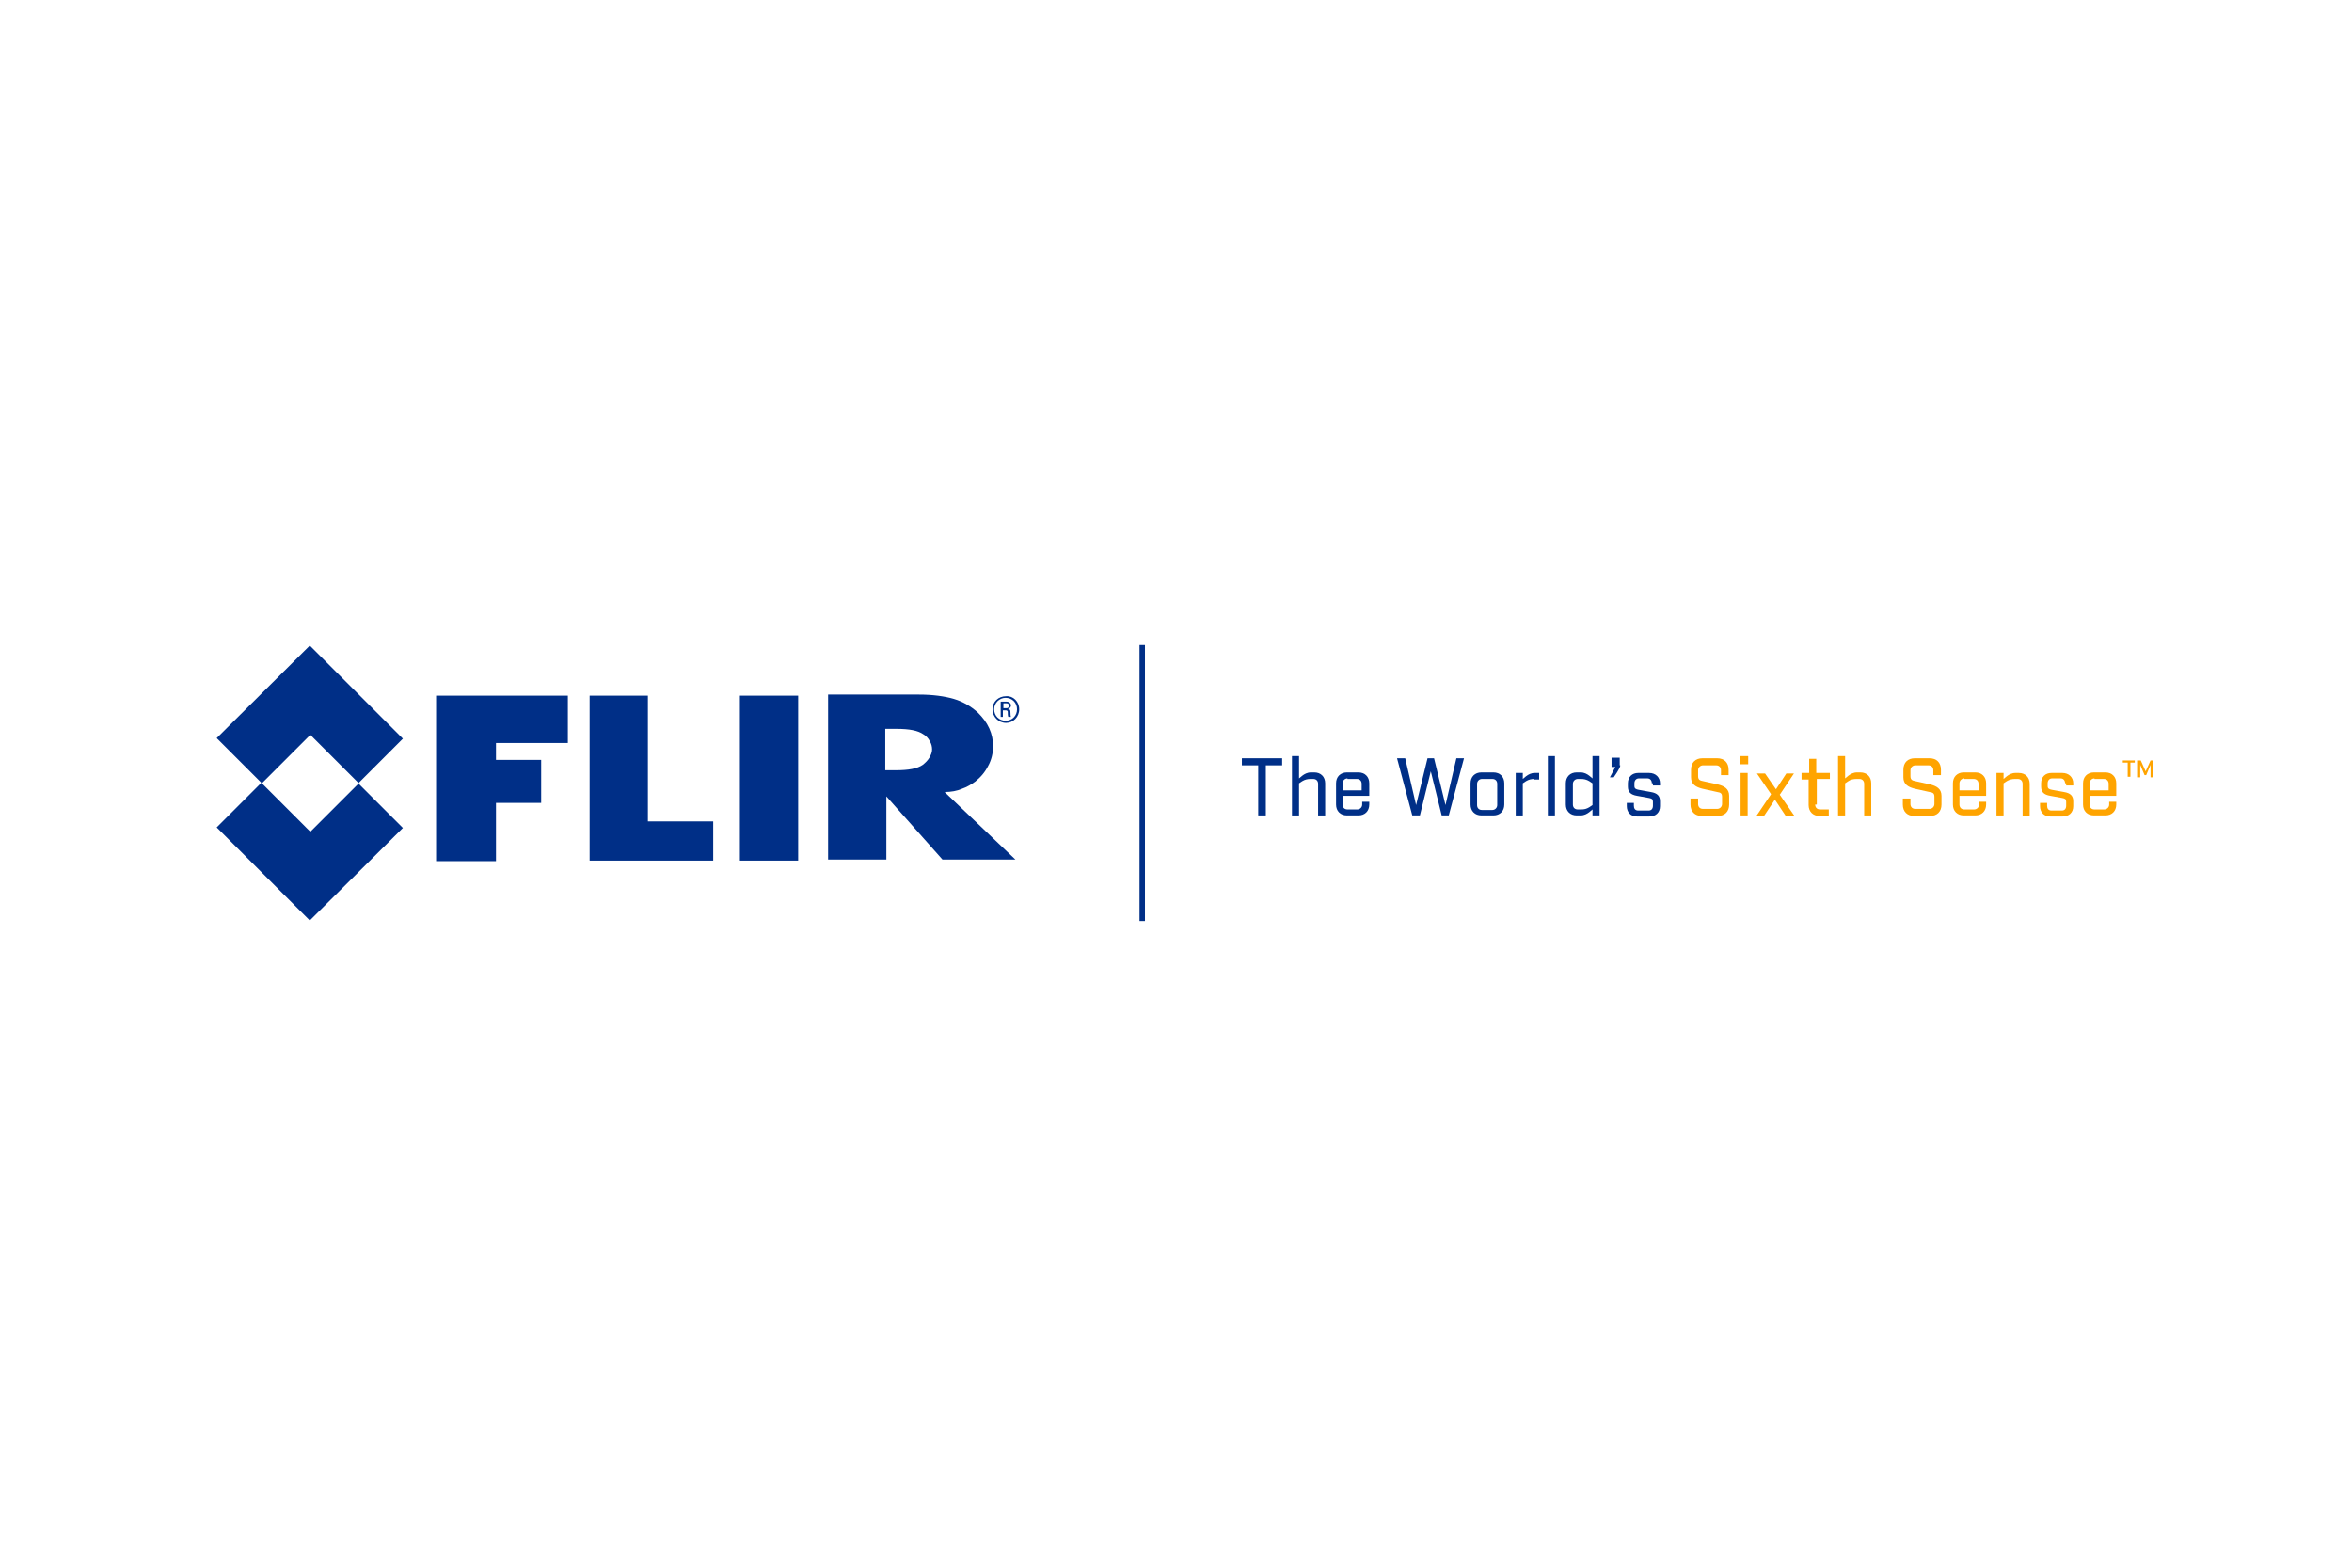 <?xml version="1.0" encoding="utf-8"?>
<!-- Generator: Adobe Illustrator 19.1.1, SVG Export Plug-In . SVG Version: 6.00 Build 0)  -->
<svg version="1.1" id="Layer_1" xmlns="http://www.w3.org/2000/svg" xmlns:xlink="http://www.w3.org/1999/xlink" x="0px" y="0px"
	 viewBox="0 0 432 288" style="enable-background:new 0 0 432 288;" xml:space="preserve">
<style type="text/css">
	.st0{fill:#002F87;}
	.st1{fill:#FFA400;}
</style>
<g>
	<polygon class="st0" points="80.1,127.8 104.3,127.8 104.3,136.5 91.1,136.5 91.1,139.6 99.4,139.6 99.4,147.5 91.1,147.5 
		91.1,158.2 80.1,158.2 	"/>
	<polygon class="st0" points="119,127.8 119,150.9 131,150.9 131,158.1 108.3,158.1 108.3,127.8 	"/>
	<rect x="135.9" y="127.8" class="st0" width="10.7" height="30.3"/>
	<path class="st0" d="M176.7,144.9c0.9-0.3,1.7-0.8,2.4-1.3c1-0.8,1.8-1.7,2.4-2.9c0.6-1.1,0.9-2.3,0.9-3.6c0-1.1-0.2-2.2-0.7-3.3
		c-0.5-1.1-1.2-2-2.1-2.9c-1.2-1.1-2.7-2-4.4-2.5c-1.7-0.5-3.9-0.8-6.4-0.8h-16.7v30.3h10.7v-11.6l10.3,11.6h13.4l-13-12.4
		C174.7,145.5,175.8,145.3,176.7,144.9 M162.7,133.9h2c2.3,0,3.9,0.3,4.9,1c0.5,0.3,0.9,0.7,1.2,1.3c0.3,0.5,0.4,1,0.4,1.5
		c0,0.5-0.2,1-0.5,1.5c-0.3,0.5-0.7,0.9-1.2,1.3c-1,0.7-2.6,1-4.9,1l-2,0V133.9z"/>
	<path class="st0" d="M48.1,143.9l8.9-8.9l8.9,8.9l-8.9,8.9L48.1,143.9z M39.8,135.6l8.2,8.2l-8.2,8.2l17.1,17.1L74,152.1l-8.2-8.2
		l8.2-8.2l-17.1-17.1L39.8,135.6z"/>
	<path class="st0" d="M184.3,130.1h0.6c0.3,0,0.4-0.2,0.4-0.5c0-0.2-0.1-0.4-0.4-0.4h-0.6V130.1z M184.3,131.7h-0.5v-2.8h1.1
		c0.5,0,0.8,0.4,0.8,0.7c0,0.3-0.3,0.6-0.6,0.7v0c0.4,0,0.5,0.1,0.5,0.7c0,0.1,0,0.6,0.1,0.7h-0.5c-0.1-0.2-0.1-0.6-0.1-0.9
		c0-0.3-0.3-0.3-0.4-0.3h-0.5V131.7z M182.6,130.3c0,1.2,0.9,2.1,2.1,2.1c1.2,0,2.1-0.9,2.1-2.1c0-1.2-0.9-2.1-2.1-2.1
		C183.6,128.2,182.6,129.1,182.6,130.3 M187.2,130.3c0,1.4-1.1,2.5-2.4,2.5c-1.4,0-2.5-1.1-2.5-2.5c0-1.4,1.1-2.4,2.5-2.4
		C186.1,127.8,187.2,128.9,187.2,130.3"/>
	<g>
		<path class="st0" d="M232.5,140.6v9.2h-1.4v-9.2h-3v-1.3h7.4v1.3H232.5z"/>
		<path class="st0" d="M242.1,144c0-0.5-0.3-0.9-0.9-0.9h-0.5c-0.5,0-1,0.1-1.5,0.4l-0.6,0.4v5.9h-1.3v-10.9h1.3v4.1l0.6-0.5
			c0.4-0.3,0.9-0.6,1.6-0.6h0.6c1.2,0,2,0.8,2,2v5.9h-1.3V144z"/>
		<path class="st0" d="M246.6,147.8c0,0.5,0.3,0.9,0.9,0.9h1.8c0.5,0,0.9-0.4,0.9-0.9v-0.5h1.3v0.5c0,1.2-0.8,2-2,2h-2.1
			c-1.2,0-2-0.8-2-2v-3.9c0-1.2,0.8-2,2-2h2.1c1.2,0,2,0.8,2,2v2.3h-4.9V147.8z M247.5,143c-0.5,0-0.9,0.4-0.9,0.9v1.3h3.5V144
			c0-0.5-0.3-0.9-0.9-0.9H247.5z"/>
		<path class="st0" d="M264.8,149.8l-2-8.1l-2,8.1h-1.4l-2.8-10.5h1.5l2,8.6l2.1-8.6h1.2l2.1,8.6l2-8.6h1.4l-2.8,10.5H264.8z"/>
		<path class="st0" d="M274.3,141.9c1.2,0,2,0.8,2,2v3.9c0,1.2-0.8,2-2,2h-2.2c-1.2,0-2-0.8-2-2v-3.9c0-1.2,0.8-2,2-2H274.3z
			 M275,144c0-0.5-0.3-0.9-0.9-0.9h-1.9c-0.5,0-0.9,0.4-0.9,0.9v3.9c0,0.5,0.3,0.9,0.9,0.9h1.9c0.5,0,0.9-0.4,0.9-0.9V144z"/>
		<path class="st0" d="M281.8,143.1c-0.5,0-1,0.1-1.5,0.4l-0.6,0.4v5.9h-1.3V142h1.3v1.1l0.6-0.5c0.4-0.3,0.9-0.6,1.6-0.6h0.8v1.2
			H281.8z"/>
		<path class="st0" d="M285.6,138.9v10.9h-1.3v-10.9H285.6z"/>
		<path class="st0" d="M292.5,149.8v-1.1l-0.6,0.5c-0.4,0.3-0.9,0.6-1.6,0.6h-0.7c-1.2,0-2-0.8-2-2v-3.9c0-1.2,0.8-2,2-2h0.7
			c0.7,0,1.2,0.3,1.6,0.6l0.6,0.5v-4.1h1.3v10.9H292.5z M291.9,143.5c-0.5-0.3-1-0.4-1.5-0.4h-0.6c-0.5,0-0.9,0.4-0.9,0.9v3.8
			c0,0.5,0.3,0.9,0.9,0.9h0.6c0.6,0,1-0.1,1.5-0.4l0.6-0.4v-4L291.9,143.5z"/>
		<path class="st0" d="M297.6,140.6c0,0.4-0.4,0.9-0.6,1.3l-0.6,0.9h-0.7l1-1.9H296v-1.7h1.5V140.6z"/>
		<path class="st0" d="M303.4,143.9c0-0.5-0.3-0.9-0.8-0.9H301c-0.5,0-0.8,0.4-0.8,0.9v0.5c0,0.5,0.3,0.6,0.8,0.7l2.2,0.4
			c1.2,0.2,1.7,0.7,1.7,1.7v0.9c0,1.2-0.8,1.9-2,1.9h-2.2c-1.2,0-1.9-0.8-1.9-1.9v-0.6h1.3v0.5c0,0.5,0.2,0.9,0.8,0.9h1.9
			c0.5,0,0.8-0.3,0.8-0.9v-0.7c0-0.5-0.2-0.6-0.7-0.7l-2.2-0.4c-1.2-0.2-1.7-0.7-1.7-1.7v-0.6c0-1.2,0.8-1.9,1.9-1.9h2
			c1.2,0,2,0.8,2,1.9v0.4h-1.3V143.9z"/>
		<path class="st1" d="M316.1,141.5c0-0.5-0.3-0.9-0.9-0.9h-2.4c-0.5,0-0.9,0.4-0.9,0.9v1.1c0,0.7,0.4,0.8,0.9,0.9l2.7,0.6
			c1.2,0.3,2.1,0.8,2.1,2.1v1.6c0,1.3-0.8,2.1-2.1,2.1h-2.9c-1.3,0-2.1-0.8-2.1-2.1v-1.1h1.4v1c0,0.5,0.3,0.9,0.9,0.9h2.6
			c0.5,0,0.9-0.4,0.9-0.9v-1.3c0-0.7-0.3-0.8-0.9-0.9l-2.7-0.6c-1.2-0.3-2.1-0.8-2.1-2.1v-1.4c0-1.3,0.8-2.1,2.1-2.1h2.7
			c1.3,0,2.1,0.8,2.1,2.1v1h-1.4V141.5z"/>
		<path class="st1" d="M319.6,140.4v-1.5h1.5v1.5H319.6z M321,149.8h-1.3V142h1.3V149.8z"/>
		<path class="st1" d="M326,146.9l-2,3h-1.4l2.7-4l-2.6-3.8h1.5l2,2.9l1.9-2.9h1.4l-2.6,3.9l2.7,3.9H328L326,146.9z"/>
		<path class="st1" d="M333.4,147.8c0,0.5,0.3,0.9,0.9,0.9h1.6v1.2h-1.7c-1.2,0-2-0.8-2-2v-4.7h-1.3V142h1.4v-2.6h1.3v2.6h2.5v1.1
			h-2.4V147.8z"/>
		<path class="st1" d="M342.4,144c0-0.5-0.3-0.9-0.9-0.9H341c-0.5,0-1.1,0.1-1.5,0.4l-0.6,0.4v5.9h-1.3v-10.9h1.3v4.1l0.6-0.5
			c0.4-0.3,0.9-0.6,1.6-0.6h0.6c1.2,0,2,0.8,2,2v5.9h-1.3V144z"/>
		<path class="st1" d="M355.1,141.5c0-0.5-0.3-0.9-0.9-0.9h-2.4c-0.5,0-0.9,0.4-0.9,0.9v1.1c0,0.7,0.4,0.8,0.9,0.9l2.7,0.6
			c1.2,0.3,2.1,0.8,2.1,2.1v1.6c0,1.3-0.8,2.1-2.1,2.1h-2.9c-1.3,0-2.1-0.8-2.1-2.1v-1.1h1.4v1c0,0.5,0.3,0.9,0.9,0.9h2.6
			c0.5,0,0.9-0.4,0.9-0.9v-1.3c0-0.7-0.3-0.8-0.9-0.9l-2.7-0.6c-1.2-0.3-2.1-0.8-2.1-2.1v-1.4c0-1.3,0.8-2.1,2.1-2.1h2.7
			c1.3,0,2.1,0.8,2.1,2.1v1h-1.4V141.5z"/>
		<path class="st1" d="M359.9,147.8c0,0.5,0.3,0.9,0.9,0.9h1.8c0.5,0,0.9-0.4,0.9-0.9v-0.5h1.3v0.5c0,1.2-0.8,2-2,2h-2.1
			c-1.2,0-2-0.8-2-2v-3.9c0-1.2,0.8-2,2-2h2.1c1.2,0,2,0.8,2,2v2.3h-4.9V147.8z M360.8,143c-0.5,0-0.9,0.4-0.9,0.9v1.3h3.5V144
			c0-0.5-0.3-0.9-0.9-0.9H360.8z"/>
		<path class="st1" d="M371.5,144c0-0.5-0.3-0.9-0.9-0.9h-0.5c-0.5,0-1,0.1-1.5,0.4l-0.6,0.4v5.9h-1.3V142h1.3v1.1l0.6-0.5
			c0.4-0.3,0.9-0.6,1.6-0.6h0.6c1.2,0,2,0.8,2,2v5.9h-1.3V144z"/>
		<path class="st1" d="M379.3,143.9c0-0.5-0.3-0.9-0.8-0.9h-1.6c-0.5,0-0.8,0.4-0.8,0.9v0.5c0,0.5,0.3,0.6,0.8,0.7l2.2,0.4
			c1.2,0.2,1.7,0.7,1.7,1.7v0.9c0,1.2-0.8,1.9-2,1.9h-2.2c-1.2,0-1.9-0.8-1.9-1.9v-0.6h1.3v0.5c0,0.5,0.2,0.9,0.8,0.9h1.9
			c0.5,0,0.8-0.3,0.8-0.9v-0.7c0-0.5-0.2-0.6-0.7-0.7l-2.2-0.4c-1.2-0.2-1.7-0.7-1.7-1.7v-0.6c0-1.2,0.8-1.9,1.9-1.9h2
			c1.2,0,2,0.8,2,1.9v0.4h-1.3V143.9z"/>
		<path class="st1" d="M383.8,147.8c0,0.5,0.3,0.9,0.9,0.9h1.8c0.5,0,0.9-0.4,0.9-0.9v-0.5h1.3v0.5c0,1.2-0.8,2-2,2h-2.1
			c-1.2,0-2-0.8-2-2v-3.9c0-1.2,0.8-2,2-2h2.1c1.2,0,2,0.8,2,2v2.3h-4.9V147.8z M384.7,143c-0.5,0-0.9,0.4-0.9,0.9v1.3h3.5V144
			c0-0.5-0.3-0.9-0.9-0.9H384.7z"/>
		<path class="st1" d="M391.3,140.1v2.6h-0.5v-2.6h-0.9v-0.4h2.2v0.4H391.3z M395.4,142.8H395v-2.3l-0.8,1.9h-0.3l-0.8-1.9v2.3h-0.4
			v-3.1h0.5l0.9,2l0.9-2h0.5V142.8z"/>
	</g>
	<rect x="209.3" y="118.5" class="st0" width="1" height="50.7"/>
</g>
</svg>
